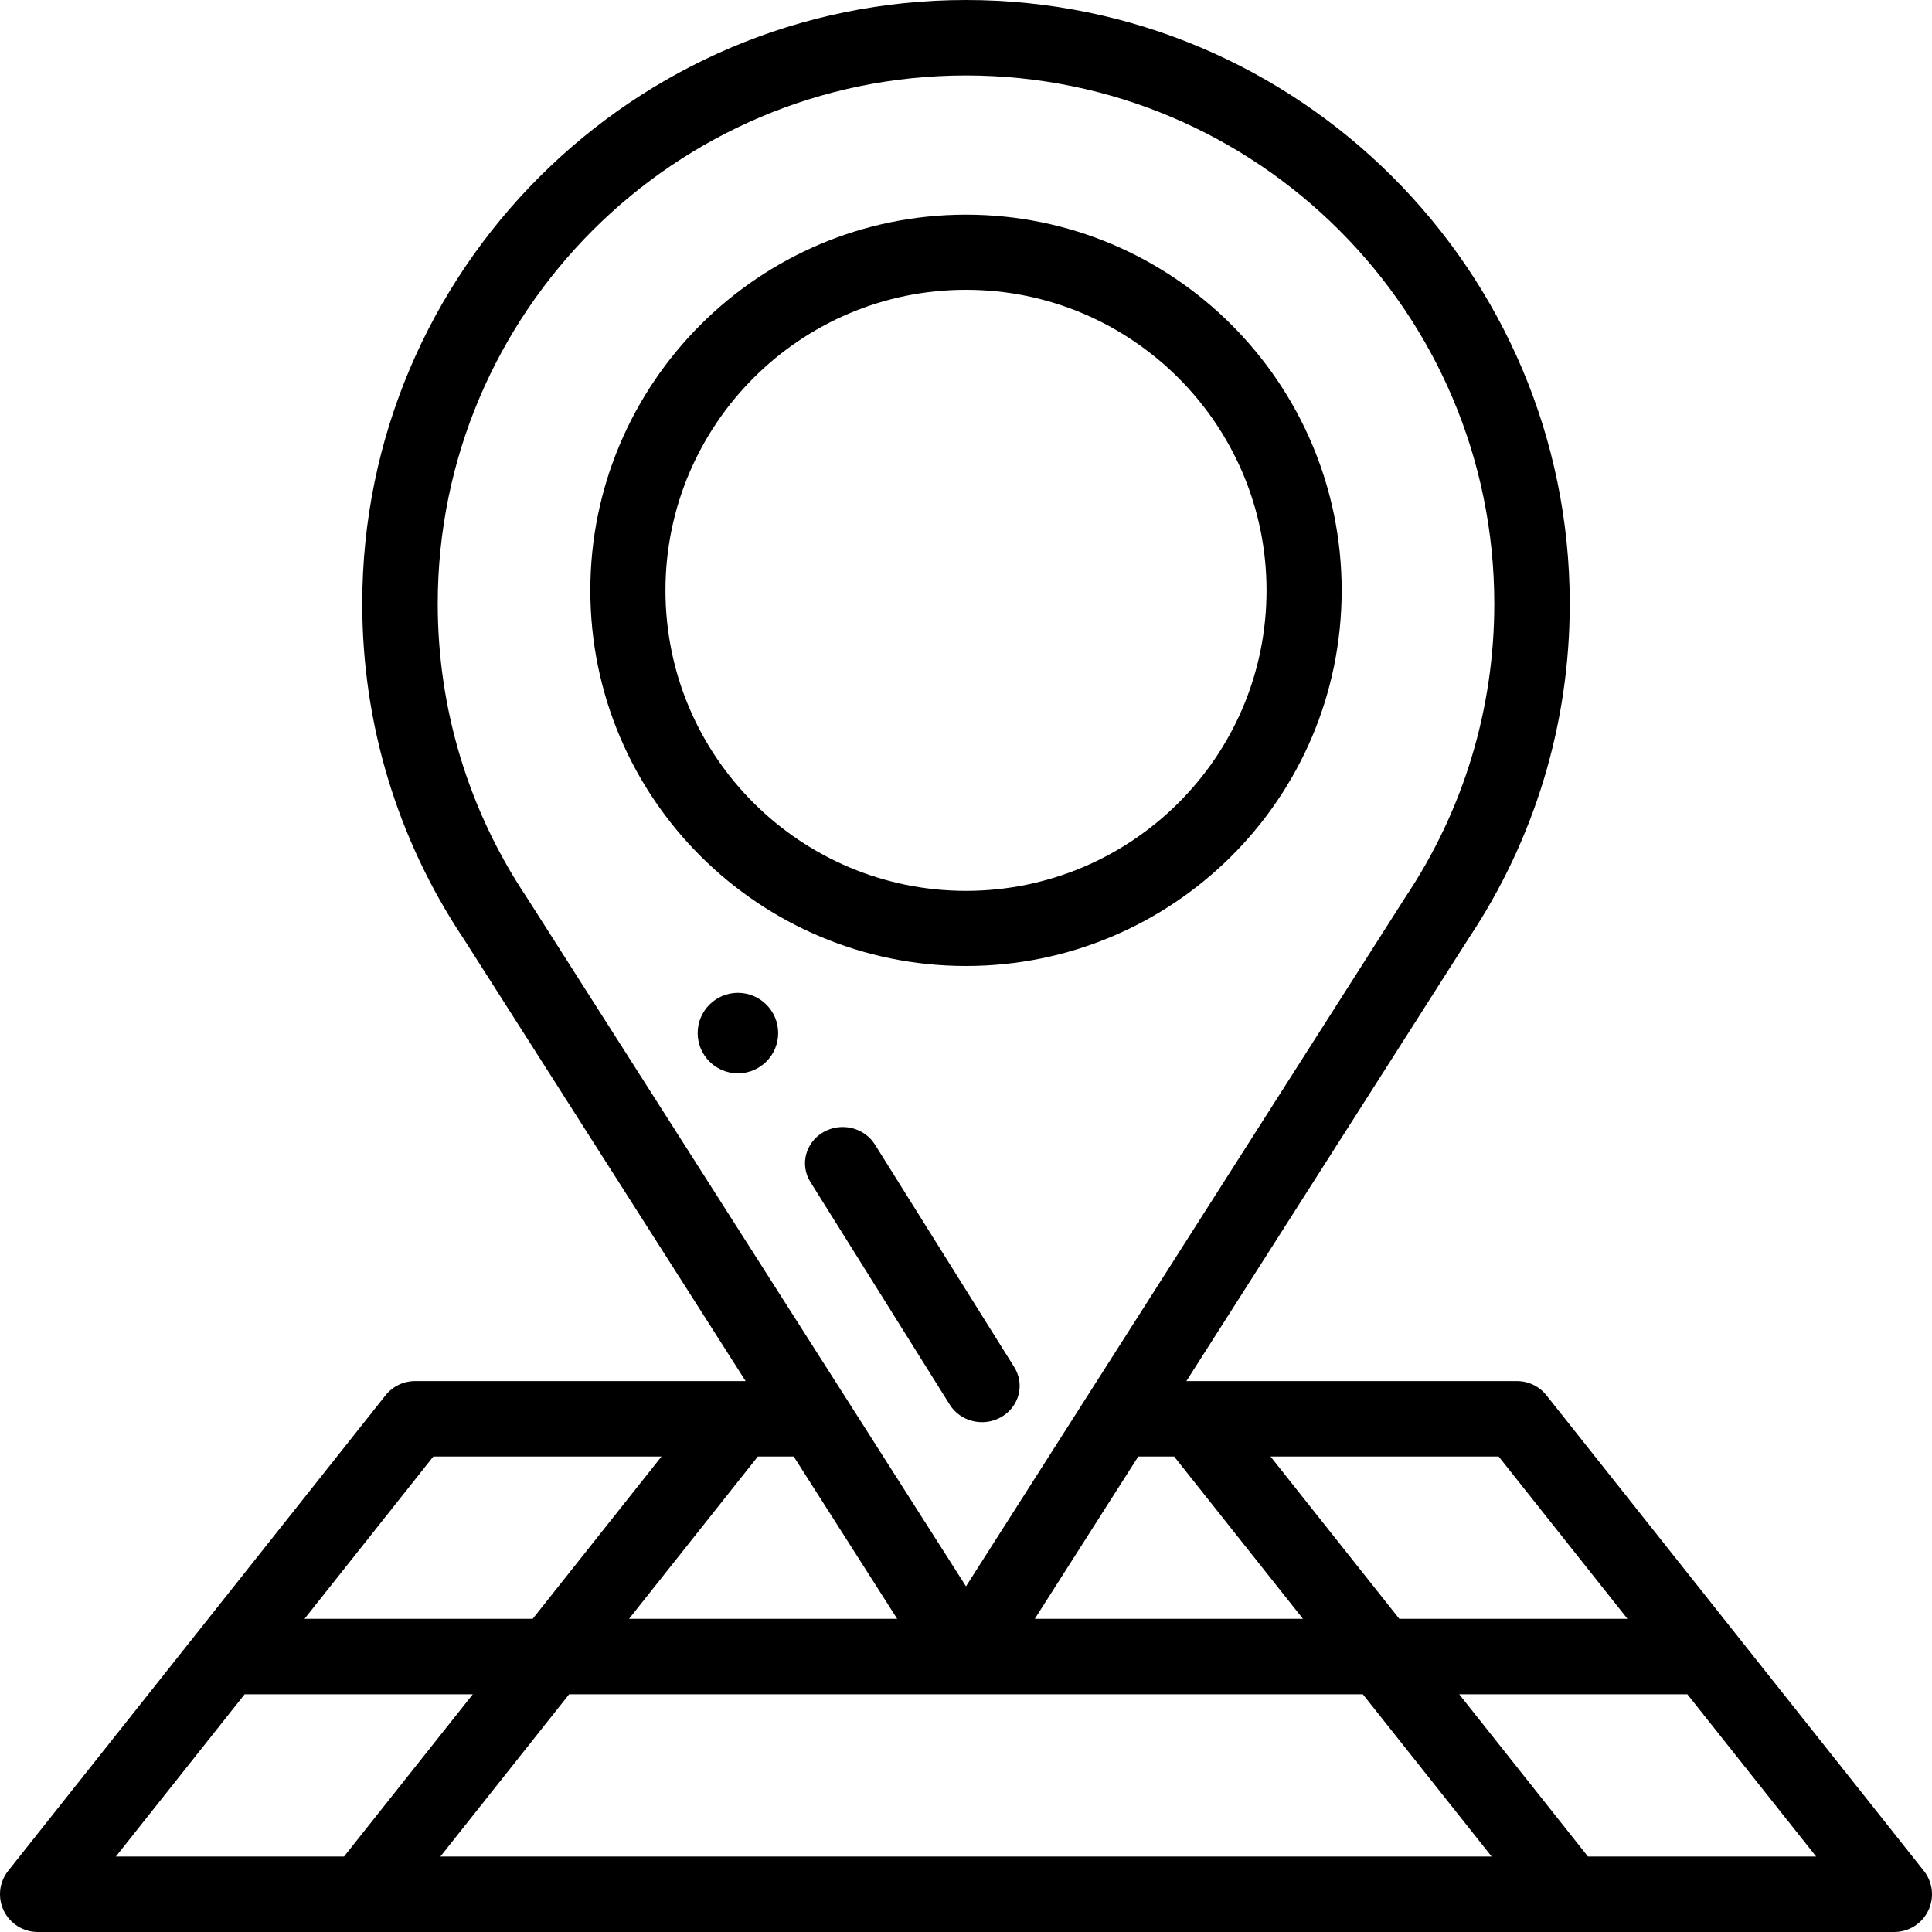 <svg width="72" height="72" viewBox="0 0 72 72" fill="none" xmlns="http://www.w3.org/2000/svg">
<path d="M27.5 37C28.328 37 29 37.672 29 38.5C29 39.328 28.328 40 27.5 40C26.672 40 26 39.328 26 38.5C26 37.672 26.672 37 27.5 37Z" fill="currentColor"/>
<path fill-rule="evenodd" clip-rule="evenodd" d="M57.633 52.001L71.695 69.72C72.031 70.142 72.095 70.719 71.86 71.205C71.626 71.691 71.133 72 70.594 72H1.406C0.867 72 0.375 71.691 0.14 71.205C-0.095 70.719 -0.031 70.142 0.305 69.72L14.367 52.001C14.634 51.665 15.04 51.469 15.469 51.469H27.787L17.271 34.974C14.804 31.275 13.5 26.962 13.5 22.5C13.5 10.094 23.593 0 36 0C48.407 0 58.5 10.094 58.5 22.5C58.5 26.962 57.197 31.275 54.73 34.974L44.213 51.469H56.531C56.96 51.469 57.366 51.665 57.633 52.001ZM62.883 63.141H54.38L59.179 69.188H67.683L62.883 63.141ZM38.564 60.328L42.419 54.281H43.758L48.557 60.328H38.564ZM29.58 54.281H28.242L23.443 60.328H33.435L29.58 54.281ZM16.412 69.188L21.21 63.141H50.789L55.589 69.188H16.412ZM12.821 69.188L17.62 63.141H9.117L4.318 69.188H12.821ZM19.852 60.328H11.349L16.148 54.281H24.651L19.852 60.328ZM52.382 33.425C54.544 30.187 55.688 26.41 55.688 22.5C55.688 11.644 46.856 2.812 36 2.812C25.145 2.812 16.313 11.644 16.313 22.5C16.313 26.41 17.456 30.187 19.618 33.425C19.622 33.43 19.625 33.436 19.629 33.441L19.634 33.45C20.558 34.898 35.289 58.003 36 59.118C37.789 56.312 50.544 36.307 52.366 33.45C52.369 33.444 52.373 33.439 52.376 33.433C52.378 33.43 52.38 33.428 52.382 33.425ZM52.148 60.328L47.349 54.281H55.852L60.651 60.328H52.148Z" fill="currentColor"/>
<path fill-rule="evenodd" clip-rule="evenodd" d="M22 22C22 29.776 28.314 36 36 36C43.684 36 50 29.778 50 22C50 14.28 43.72 8 36 8C28.28 8 22 14.28 22 22ZM24.8 22C24.8 15.824 29.824 10.8 36 10.8C42.176 10.8 47.2 15.824 47.2 22C47.2 28.233 42.137 33.2 36 33.2C29.865 33.2 24.8 28.233 24.8 22Z" fill="currentColor"/>
<path d="M30.68 42.194C31.343 41.809 32.207 42.015 32.607 42.655L37.798 50.949C38.199 51.589 37.985 52.42 37.32 52.806C36.653 53.193 35.791 52.983 35.393 52.345L30.202 44.051C29.801 43.411 30.015 42.58 30.68 42.194Z" fill="currentColor"/>
</svg>
